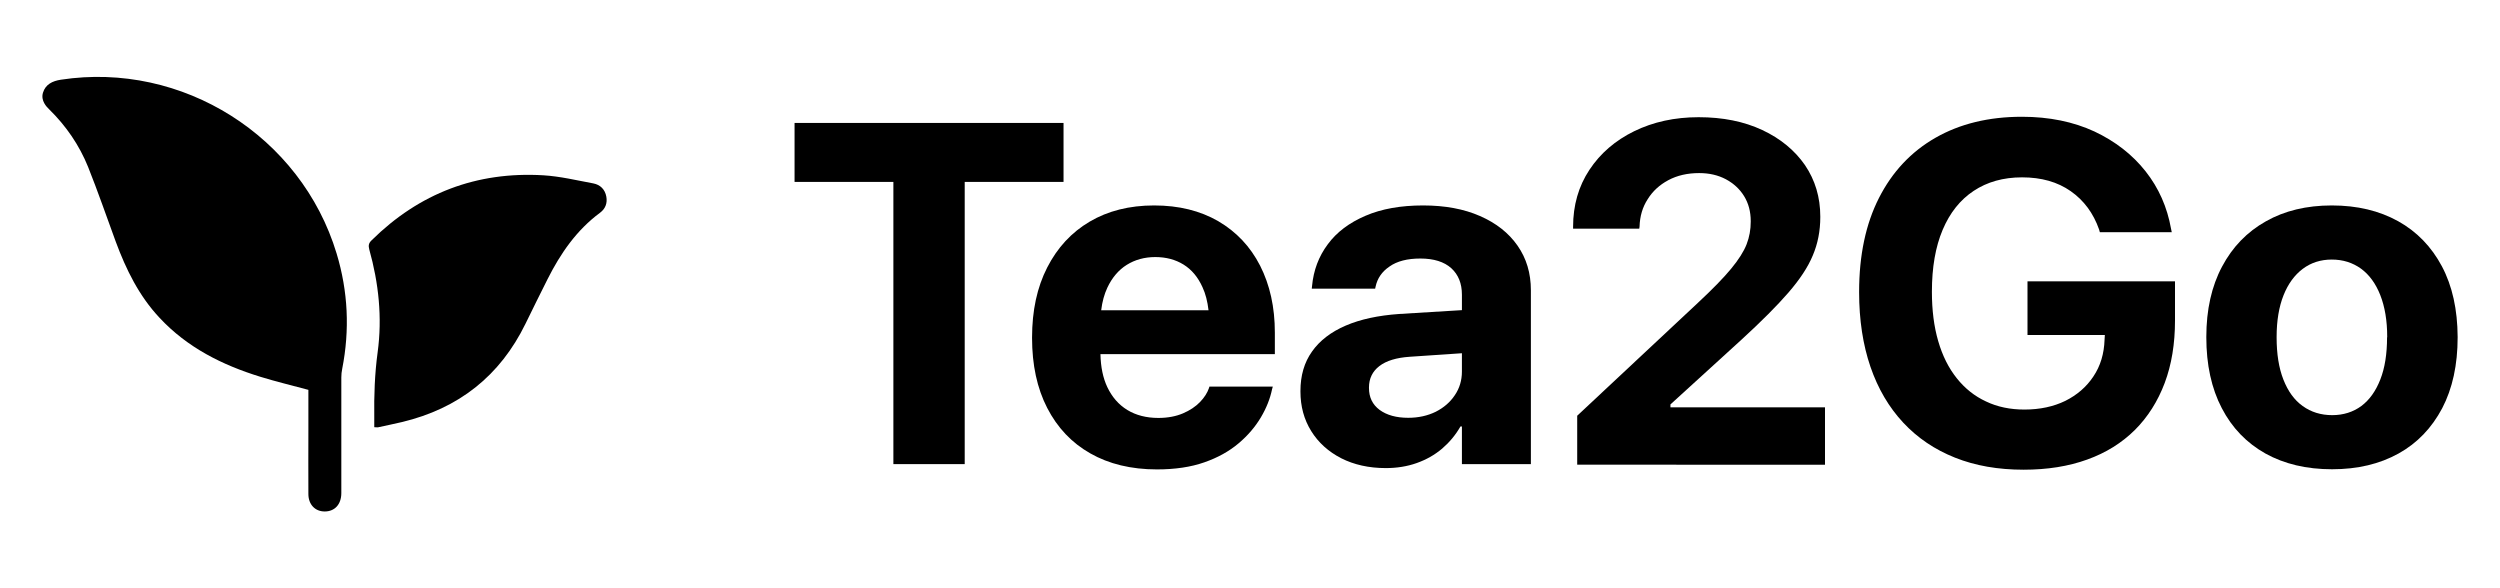 <?xml version="1.0" encoding="utf-8"?>
<!-- Generator: Adobe Illustrator 27.0.0, SVG Export Plug-In . SVG Version: 6.00 Build 0)  -->
<svg version="1.1" id="Слой_1" xmlns="http://www.w3.org/2000/svg" xmlns:xlink="http://www.w3.org/1999/xlink" x="0px" y="0px"
	 viewBox="0 0 1700 400" style="enable-background:new 0 0 1700 400;" xml:space="preserve">
<g>
	<g>
		<path d="M29.2,63.1c1.7-5.7,6.4-8,12.2-8.9C124,41.6,204.8,92.6,228.9,172.4c7.8,25.8,9,51.9,3.8,78.4c-0.4,1.9-0.6,3.9-0.6,5.9
			c0,26.2,0,52.4,0,78.6c0,7.7-4.5,12.5-11.3,12.5c-6.6,0-11.1-4.8-11.1-11.9c-0.1-14.6,0-29.2,0-43.8c0-9.1,0-18.2,0-27
			c-11.1-3-22-5.6-32.7-8.9c-25.9-8-49.7-19.9-68.5-40.1c-14-14.9-22.8-32.9-29.8-51.8c-6.2-16.9-12.1-34-18.8-50.8
			c-6-14.8-14.9-27.8-26.4-39.1C31.7,72.7,27.6,68.5,29.2,63.1z"/>
		<path d="M254.5,290.5c0-2.2,0-4.5,0-6.7c-0.2-14.8,0.3-29.6,2.3-44.3c3.2-23.6,0.7-47-5.7-69.9c-0.7-2.6-0.4-4.3,1.6-6.2
			c32.4-32,71.4-46.9,116.8-44.2c11.4,0.7,22.6,3.4,33.9,5.5c4.8,0.9,8,4.1,8.9,9c0.8,4.4-0.6,8.2-4.2,10.9
			c-16.1,11.9-27,27.8-35.8,45.3c-5,10-10,20-14.9,30.1c-17.4,35.7-45.6,57.8-84.1,67c-5.5,1.3-10.9,2.4-16.4,3.6
			C256.1,290.6,255.5,290.5,254.5,290.5z"/>
	</g>
	<g>
		<polygon points="723.2,83.6 540.3,83.6 540.3,123.7 607.5,123.7 607.5,315.6 656,315.6 656,123.7 723.2,123.7 		"/>
		<path d="M828.4,150.4c-12.3-7.1-26.8-10.7-43.6-10.7c-16.8,0-31.4,3.7-43.8,11c-12.4,7.3-22,17.7-28.9,31.2
			c-6.9,13.5-10.3,29.3-10.3,47.7v0.2c0,18.3,3.4,34.2,10.3,47.6c6.9,13.4,16.6,23.7,29.3,30.9c12.6,7.2,27.8,10.9,45.3,10.9
			c12.3,0,23.1-1.6,32.2-4.8c9.2-3.2,16.9-7.5,23.3-12.9c6.4-5.4,11.4-11.3,15.2-17.7c3.8-6.4,6.3-12.8,7.6-19.1l0.5-1.8h-43.1
			l-0.3,1c-1.1,3.2-3.1,6.4-6.1,9.5c-3,3.1-6.9,5.7-11.6,7.7c-4.7,2-10.3,3.1-16.7,3.1c-8.1,0-15.2-1.8-21.1-5.4
			c-5.9-3.6-10.4-8.8-13.6-15.5c-3-6.3-4.5-13.8-4.7-22.5h118.6v-14.6c0-17.4-3.4-32.5-10-45.5C850.2,167.6,840.7,157.6,828.4,150.4
			z M766.2,180.1c5.6-3.5,12.1-5.3,19.4-5.3c7.3,0,13.7,1.7,19.2,5.1c5.5,3.4,9.8,8.5,12.9,15.4c2.1,4.5,3.4,9.7,4.1,15.7h-73
			c0.7-5.8,2.1-10.9,4.2-15.4C756.2,188.8,760.6,183.6,766.2,180.1z"/>
		<path d="M1006.4,146.9c-10.9-4.8-23.8-7.2-38.7-7.2c-15.1,0-28.2,2.3-39.1,7c-11,4.7-19.6,11.1-25.7,19.4
			c-6.2,8.3-9.7,17.7-10.7,28.3l-0.2,1.9h43.1l0.3-1.4c1.2-5.6,4.3-10.2,9.5-13.7c5.1-3.6,12.1-5.4,20.9-5.4
			c9.2,0,16.2,2.2,21.1,6.6c4.8,4.4,7.2,10.4,7.2,18v10.5l-42.6,2.6c-14.3,1-26.4,3.6-36.4,7.9c-10,4.3-17.7,10.2-22.9,17.6
			c-5.3,7.4-7.9,16.4-7.9,26.9v0.3c0,10.1,2.4,19,7.3,26.9c4.9,7.9,11.7,14,20.4,18.5c8.7,4.4,18.8,6.7,30.3,6.7
			c7.5,0,14.5-1.1,21-3.4c6.5-2.3,12.2-5.5,17.3-9.8c5-4.3,9.2-9.3,12.5-15.1h1v25.6h46.9V197.4c0-11.6-3-21.7-9.1-30.4
			C1025.9,158.4,1017.4,151.7,1006.4,146.9z M989.3,268.7c-3.2,4.8-7.5,8.5-13,11.3c-5.5,2.7-11.8,4.1-18.7,4.1
			c-8.1,0-14.6-1.8-19.5-5.4c-4.8-3.6-7.2-8.5-7.2-14.9v-0.3c0-6.1,2.4-11,7.1-14.6c4.7-3.6,11.6-5.7,20.6-6.3l35.5-2.4v12.5
			C994.1,258.6,992.5,264,989.3,268.7z"/>
		<path d="M1135.9,275l48.5-44.2c13.4-12.3,24-22.9,31.7-31.8c7.7-8.9,13.3-17.3,16.6-25.3c3.4-8,5.1-16.7,5.1-26.1v-0.3
			c0-13.2-3.5-24.8-10.4-35c-7-10.1-16.7-18.1-29.1-23.9c-12.4-5.8-26.8-8.7-43.2-8.7c-16.3,0-30.9,3.2-43.8,9.5
			c-12.9,6.3-23.1,15.1-30.5,26.3c-7.4,11.2-11.1,24.1-11.1,38.7v1.3h45l0.2-1.4c0.2-7,2-13.2,5.5-18.6c3.4-5.5,8.1-9.8,14.1-13
			c6-3.2,13-4.8,20.9-4.8c6.9,0,12.9,1.4,18.2,4.2c5.2,2.8,9.4,6.6,12.4,11.5c3,4.9,4.5,10.5,4.5,17v0.3c0,5.4-0.9,10.5-2.8,15.4
			c-1.9,4.9-5.4,10.4-10.5,16.6c-5.1,6.2-12.7,14-22.7,23.3l-82,76.7v33.3H1241V277h-105.1V275z"/>
		<path d="M1378.4,227.8h52.9l-0.2,3.2c-0.3,9.5-2.8,17.9-7.6,25c-4.7,7.1-11.1,12.6-19.1,16.6c-8,3.9-17.3,5.9-27.8,5.9
			c-9.6,0-18.4-1.8-26.1-5.5c-7.8-3.6-14.4-8.9-19.9-15.8c-5.5-6.9-9.7-15.2-12.6-25.2c-2.9-9.9-4.3-21.1-4.3-33.5v-0.2
			c0-16.4,2.4-30.4,7.3-42c4.9-11.6,11.9-20.4,21.1-26.5c9.2-6.1,20.1-9.2,32.9-9.2c13.1,0,24.1,3.1,33.1,9.4
			c9,6.3,15.4,15,19.3,26.1l0.5,1.8h48.9l-0.5-2.4c-2.6-14.6-8.3-27.6-17.3-39c-9-11.4-20.6-20.4-34.8-27.1
			c-14.3-6.6-30.7-10-49.3-10c-22.6,0-42.2,4.8-58.8,14.3c-16.6,9.5-29.4,23.2-38.4,40.9c-9,17.7-13.5,39-13.5,63.9v0.2
			c0,18.9,2.6,35.8,7.7,50.7c5.1,14.9,12.6,27.6,22.3,38c9.7,10.4,21.4,18.3,35.2,23.8c13.8,5.5,29.3,8.2,46.7,8.2
			c16.1,0,30.5-2.3,43.2-6.9c12.8-4.6,23.5-11.3,32.4-20.1c8.8-8.8,15.6-19.5,20.3-32c4.7-12.5,7-26.7,7-42.4v-26.7h-100.3V227.8z"
			/>
		<path d="M1660.5,181.1c-7.1-13.3-17-23.6-29.8-30.7c-12.8-7.1-27.8-10.7-45.1-10.7c-17.1,0-32.1,3.6-44.8,10.8
			c-12.8,7.2-22.7,17.4-29.8,30.8c-7.1,13.3-10.7,29.3-10.7,47.8v0.3c0,18.6,3.5,34.7,10.5,48.1c7,13.5,16.9,23.7,29.7,30.9
			c12.8,7.1,27.9,10.7,45.3,10.7c17.4,0,32.4-3.6,45.2-10.7c12.8-7.1,22.6-17.4,29.7-30.8c7-13.4,10.5-29.5,10.5-48.2v-0.3
			C1671.1,210.5,1667.6,194.5,1660.5,181.1z M1623.2,229.4c0,11.3-1.5,20.8-4.6,28.7c-3.1,7.9-7.4,13.9-12.9,18
			c-5.6,4.1-12.2,6.2-19.8,6.2c-7.7,0-14.4-2.1-20.1-6.2c-5.7-4.1-10-10.1-13.1-18c-3.1-7.9-4.6-17.4-4.6-28.7v-0.3
			c0-11,1.6-20.5,4.7-28.3c3.1-7.8,7.5-13.8,13.1-18c5.6-4.2,12.2-6.3,19.7-6.3c7.6,0,14.2,2.1,19.9,6.2c5.6,4.1,10,10.1,13.1,18
			c3.1,7.9,4.7,17.3,4.7,28.4V229.4z"/>
	</g>
</g>
</svg>
